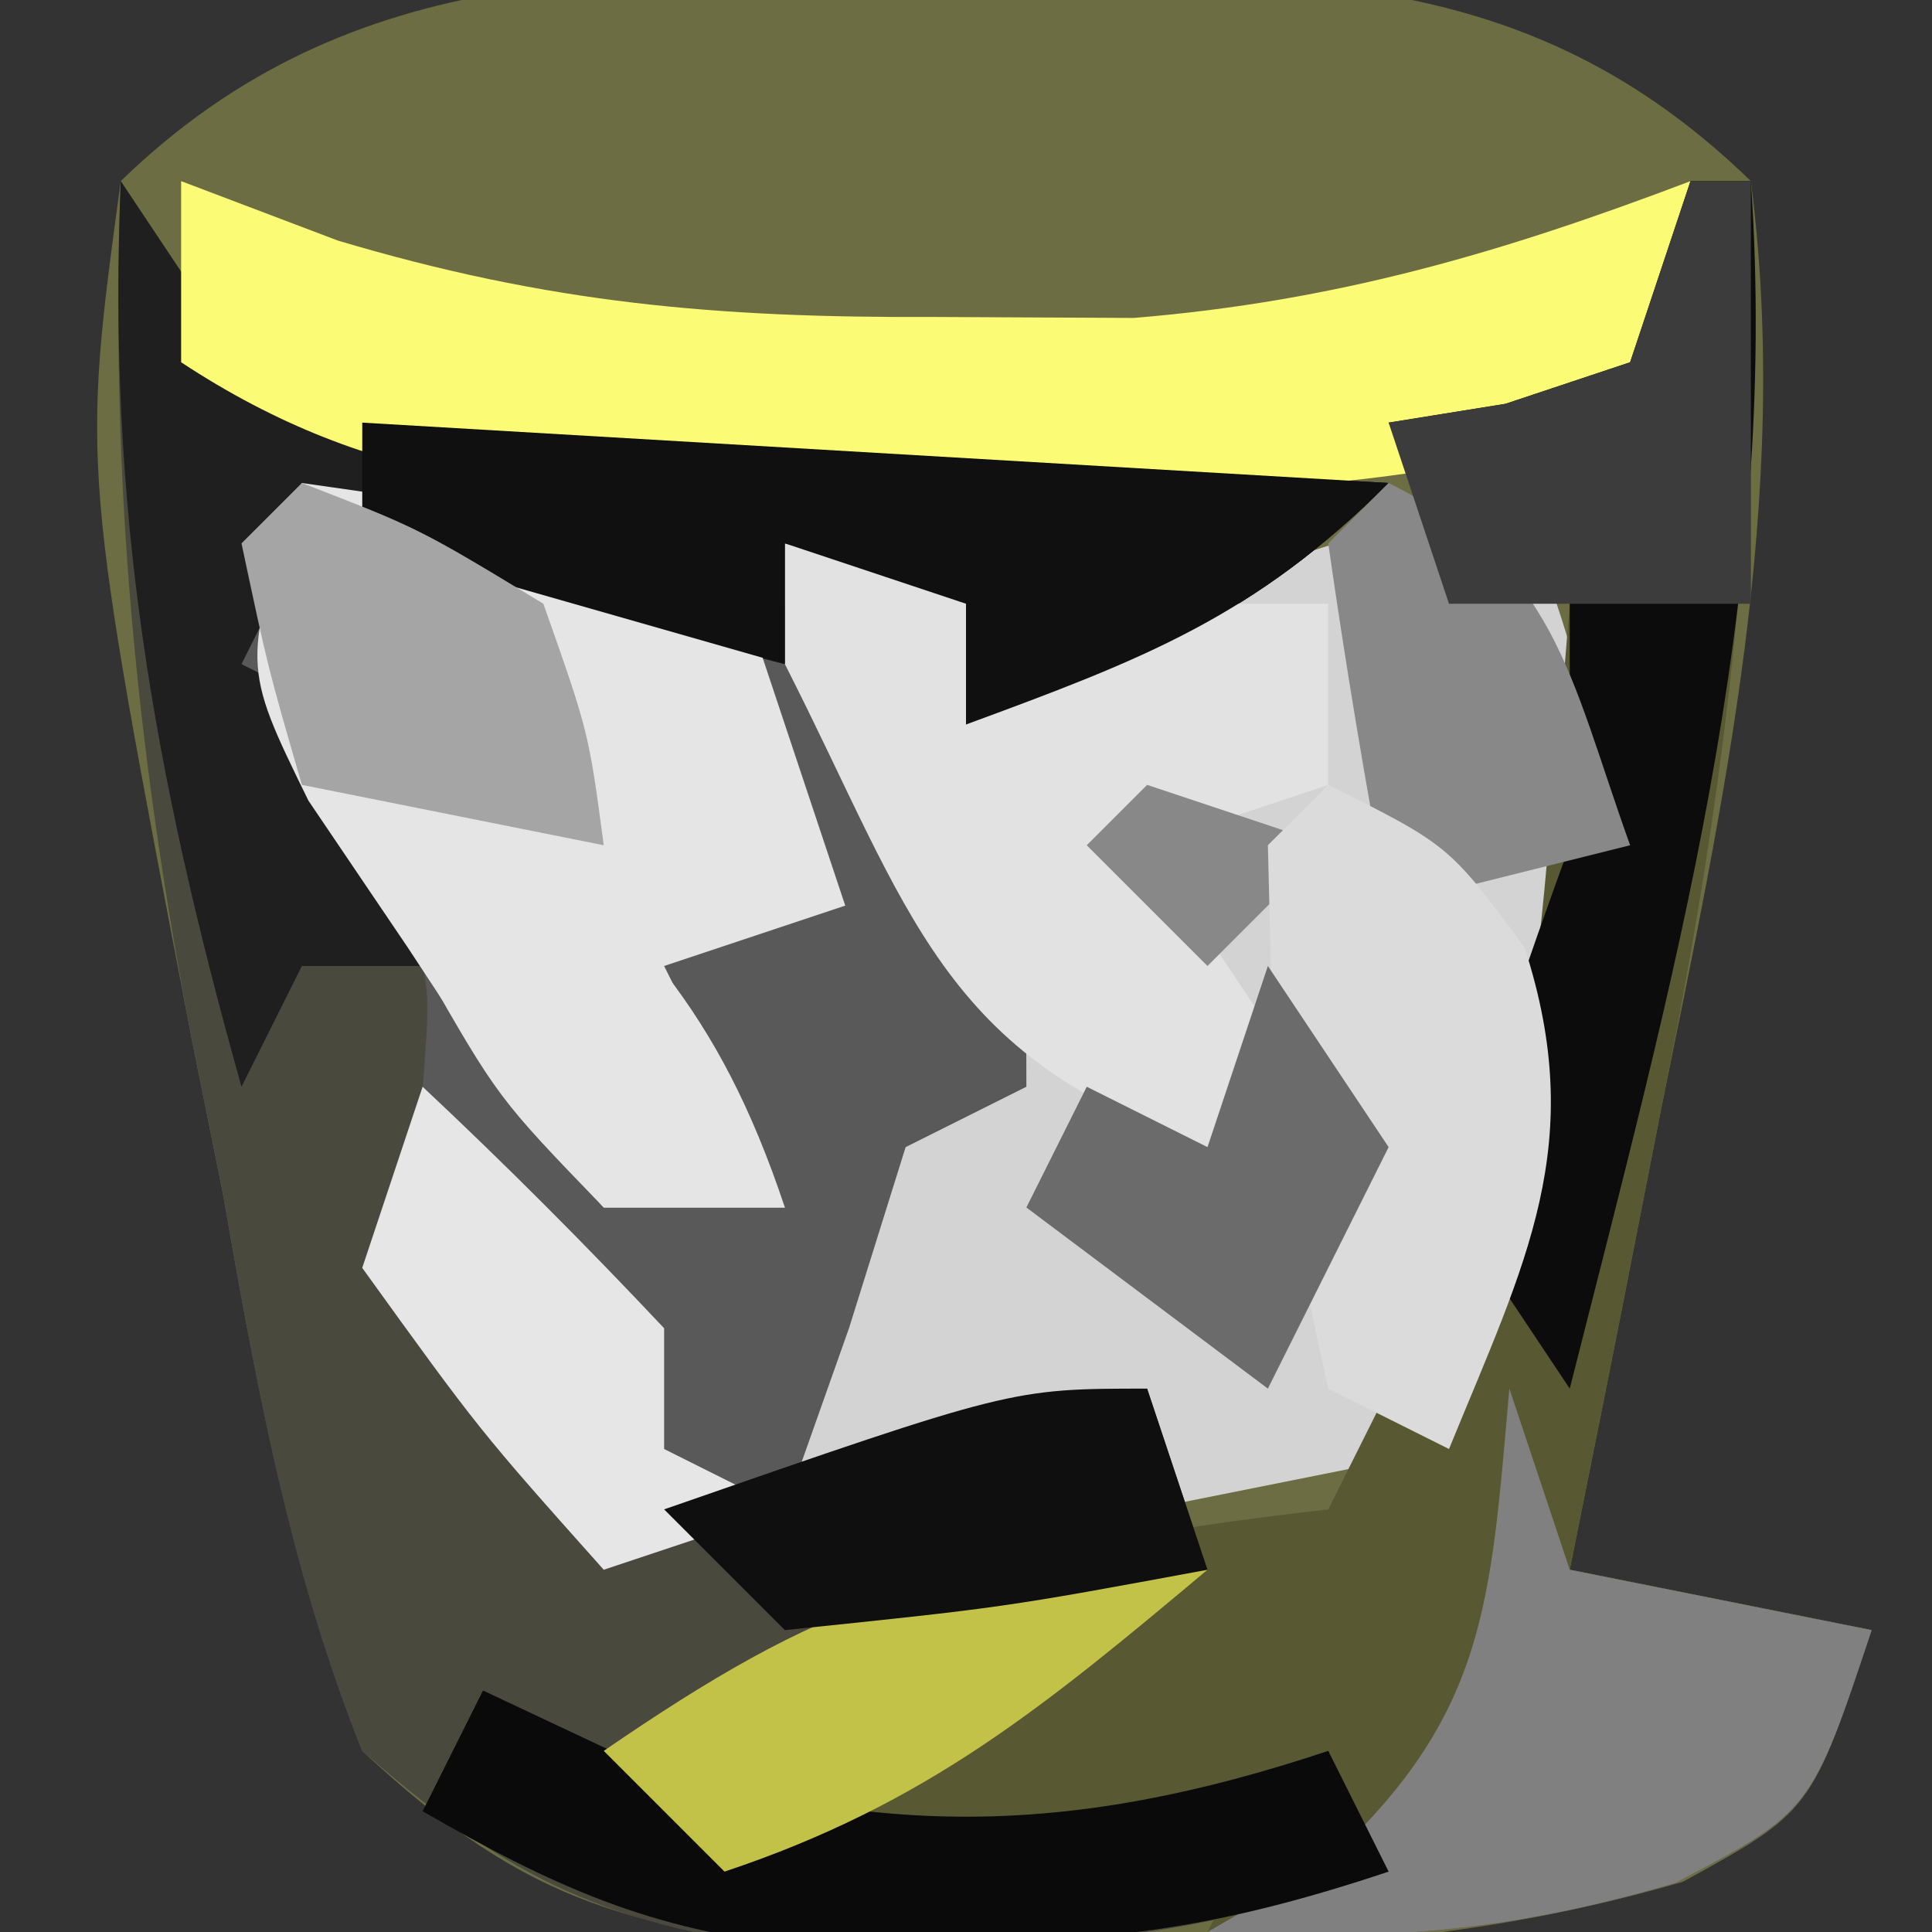 <?xml version="1.0" encoding="UTF-8"?>
<svg version="1.1" xmlns="http://www.w3.org/2000/svg" width="32" height="32">
<rect width="100%" height="100%" fill="#333333" stroke="none"/>
<path d="M0 0 C0.746 -0.012 1.493 -0.023 2.262 -0.035 C6.685 -0.012 10.175 0.143 13.5 3.375 C14.174 8.616 13.043 13.679 12 18.812 C11.857 19.544 11.714 20.276 11.566 21.029 C11.217 22.812 10.859 24.594 10.5 26.375 C12.15 26.705 13.8 27.035 15.5 27.375 C14.5 30.375 14.5 30.375 12.375 31.543 C8.982 32.525 6.031 32.676 2.5 32.688 C1.304 32.704 0.107 32.721 -1.125 32.738 C-4.959 32.326 -6.671 32.014 -9.5 29.375 C-10.695 26.364 -11.255 23.308 -11.812 20.125 C-12.065 18.874 -12.065 18.874 -12.322 17.598 C-14.145 8.122 -14.145 8.122 -13.5 3.375 C-9.639 -0.379 -5.075 -0.079 0 0 Z " fill="#6D6D43" transform="translate(15.5,-0.375)"/>
<path d="M0 0 C1.702 0.247 1.702 0.247 3.438 0.5 C5.711 0.856 5.711 0.856 8 1 C8.959 1.248 8.959 1.248 9.938 1.5 C13.754 2.425 16.347 1.271 20 0 C22.226 5.07 21.85 7.839 20 13 C19.67 13.99 19.34 14.98 19 16 C17.35 16.33 15.7 16.66 14 17 C14 16.34 14 15.68 14 15 C13.258 15.309 12.515 15.619 11.75 15.938 C9.493 16.809 7.355 17.477 5 18 C2.938 15.688 2.938 15.688 1 13 C1.33 12.01 1.66 11.02 2 10 C2.18 7.798 2.18 7.798 0.438 5.562 C-0.037 4.717 -0.511 3.871 -1 3 C-0.67 2.01 -0.34 1.02 0 0 Z " fill="#D3D3D3" transform="translate(5,8)"/>
<path d="M0 0 C0.99 1.485 0.99 1.485 2 3 C5.713 4.238 9.313 4.356 13.188 4.562 C13.937 4.606 14.687 4.649 15.459 4.693 C17.306 4.799 19.153 4.9 21 5 C18.778 7.222 16.915 7.926 14 9 C14 8.34 14 7.68 14 7 C13.01 6.67 12.02 6.34 11 6 C11 6.66 11 7.32 11 8 C8.36 7.34 5.72 6.68 3 6 C2.67 6.66 2.34 7.32 2 8 C2.66 8.33 3.32 8.66 4 9 C5.688 11.438 5.688 11.438 7 14 C6.67 14.66 6.34 15.32 6 16 C5.758 18.907 5.758 18.907 7 20.812 C9.551 22.327 10.372 21.895 13.188 21.188 C14.446 20.796 15.704 20.404 17 20 C17.33 20.99 17.66 21.98 18 23 C15.69 23.66 13.38 24.32 11 25 C11 25.66 11 26.32 11 27 C14.343 27.074 16.804 27.065 20 26 C20.33 26.66 20.66 27.32 21 28 C18.272 28.909 16.453 29.192 13.625 29.25 C12.875 29.276 12.125 29.302 11.352 29.328 C8.06 28.869 6.528 28.213 4 26 C2.792 22.995 2.245 19.932 1.688 16.75 C1.435 15.499 1.435 15.499 1.178 14.223 C0.251 9.404 -0.179 4.903 0 0 Z " fill="#49493E" transform="translate(2,3)"/>
<path d="M0 0 C0.33 0 0.66 0 1 0 C1.169 5.358 0.565 10.193 -0.5 15.438 C-0.643 16.169 -0.786 16.901 -0.934 17.654 C-1.283 19.437 -1.641 21.219 -2 23 C-0.35 23.33 1.3 23.66 3 24 C2 27 2 27 -0.25 28.188 C-2.998 28.999 -5.154 29.163 -8 29 C-7.67 28.34 -7.34 27.68 -7 27 C-7.887 27.186 -8.774 27.371 -9.688 27.562 C-12.852 27.98 -14.948 27.808 -18 27 C-14.07 23.308 -11.286 22.61 -6 22 C-5.67 21.34 -5.34 20.68 -5 20 C-4.662 19.397 -4.325 18.793 -3.977 18.172 C-2.904 15.787 -2.604 13.847 -2.375 11.25 C-2.3 10.451 -2.225 9.652 -2.148 8.828 C-2.099 8.225 -2.05 7.622 -2 7 C-2.66 6.67 -3.32 6.34 -4 6 C-4.33 5.34 -4.66 4.68 -5 4 C-4.041 3.845 -4.041 3.845 -3.062 3.688 C-2.382 3.461 -1.701 3.234 -1 3 C-0.67 2.01 -0.34 1.02 0 0 Z " fill="#585833" transform="translate(28,3)"/>
<path d="M0 0 C6.106 0.12 6.106 0.12 8.578 2.555 C12 7.294 12 7.294 12 10 C11.01 10.495 11.01 10.495 10 11 C9.691 11.99 9.381 12.98 9.062 14 C8.712 14.99 8.361 15.98 8 17 C7.01 17.33 6.02 17.66 5 18 C2.938 15.688 2.938 15.688 1 13 C1.33 12.01 1.66 11.02 2 10 C2.18 7.798 2.18 7.798 0.438 5.562 C-0.037 4.717 -0.511 3.871 -1 3 C-0.67 2.01 -0.34 1.02 0 0 Z " fill="#595959" transform="translate(5,8)"/>
<path d="M0 0 C0.99 1.485 0.99 1.485 2 3 C5.713 4.238 9.313 4.356 13.188 4.562 C13.937 4.606 14.687 4.649 15.459 4.693 C17.306 4.799 19.153 4.9 21 5 C18.778 7.222 16.915 7.926 14 9 C14 8.34 14 7.68 14 7 C13.01 6.67 12.02 6.34 11 6 C11 6.66 11 7.32 11 8 C8.36 7.34 5.72 6.68 3 6 C2.67 6.66 2.34 7.32 2 8 C2.66 8.33 3.32 8.66 4 9 C4.625 11.062 4.625 11.062 5 13 C4.34 13 3.68 13 3 13 C2.67 13.66 2.34 14.32 2 15 C0.533 9.775 -0.226 5.419 0 0 Z " fill="#1F1F1F" transform="translate(2,3)"/>
<path d="M0 0 C2.31 0.33 4.62 0.66 7 1 C7.66 2.98 8.32 4.96 9 7 C8.01 7.33 7.02 7.66 6 8 C6.66 9.32 7.32 10.64 8 12 C7.01 12 6.02 12 5 12 C3.359 10.137 3.359 10.137 1.75 7.688 C1.209 6.887 0.667 6.086 0.109 5.262 C-1 3 -1 3 0 0 Z " fill="#E5E5E5" transform="translate(5,8)"/>
<path d="M0 0 C1.284 0.487 1.284 0.487 2.594 0.984 C6.085 2.025 8.869 2.267 12.5 2.25 C14.124 2.258 14.124 2.258 15.781 2.266 C19.136 1.989 21.863 1.191 25 0 C24.67 1.32 24.34 2.64 24 4 C20.066 5.281 16.091 5.184 12 5.188 C11.288 5.2 10.577 5.212 9.844 5.225 C6.066 5.235 3.203 5.11 0 3 C0 2.01 0 1.02 0 0 Z " fill="#FBFB75" transform="translate(3,3)"/>
<path d="M0 0 C0.619 0.165 1.238 0.33 1.875 0.5 C3.961 1.076 3.961 1.076 6 1 C6.99 1 7.98 1 9 1 C9 1.99 9 2.98 9 4 C8.01 4.33 7.02 4.66 6 5 C6.99 6.485 6.99 6.485 8 8 C7.67 8.66 7.34 9.32 7 10 C2.573 8.524 2.086 6.099 0 2 C0 1.34 0 0.68 0 0 Z " fill="#E2E2E2" transform="translate(13,9)"/>
<path d="M0 0 C0.33 0 0.66 0 1 0 C1.485 6.945 -0.307 13.299 -2 20 C-2.66 19.01 -3.32 18.02 -4 17 C-3.398 14.98 -2.727 12.979 -2 11 C-2 9.68 -2 8.36 -2 7 C-2.66 6.67 -3.32 6.34 -4 6 C-4.33 5.34 -4.66 4.68 -5 4 C-4.041 3.845 -4.041 3.845 -3.062 3.688 C-2.382 3.461 -1.701 3.234 -1 3 C-0.67 2.01 -0.34 1.02 0 0 Z " fill="#0C0C0C" transform="translate(28,3)"/>
<path d="M0 0 C0.33 0.99 0.66 1.98 1 3 C2.65 3.33 4.3 3.66 6 4 C5 7 5 7 2.75 8.188 C0.002 8.999 -2.154 9.163 -5 9 C-4.041 8.443 -4.041 8.443 -3.062 7.875 C-0.361 5.419 -0.316 3.554 0 0 Z " fill="#808080" transform="translate(25,23)"/>
<path d="M0 0 C5.61 0.33 11.22 0.66 17 1 C14.778 3.222 12.915 3.926 10 5 C10 4.34 10 3.68 10 3 C9.01 2.67 8.02 2.34 7 2 C7 2.66 7 3.32 7 4 C4.69 3.34 2.38 2.68 0 2 C0 1.34 0 0.68 0 0 Z " fill="#101010" transform="translate(6,7)"/>
<path d="M0 0 C2.784 1.392 2.979 3.156 4 6 C2.68 6.33 1.36 6.66 0 7 C-0.381 5.009 -0.713 3.007 -1 1 C-0.67 0.67 -0.34 0.34 0 0 Z M-4 5 C-3.01 5.33 -2.02 5.66 -1 6 C-1.66 6.66 -2.32 7.32 -3 8 C-3.66 7.34 -4.32 6.68 -5 6 C-4.67 5.67 -4.34 5.34 -4 5 Z " fill="#888888" transform="translate(23,8)"/>
<path d="M0 0 C2 1 2 1 3.25 2.688 C4.309 5.952 3.267 7.902 2 11 C1.34 10.67 0.68 10.34 0 10 C-0.449 7.969 -0.449 7.969 -0.688 5.5 C-0.774 4.685 -0.86 3.871 -0.949 3.031 C-0.966 2.361 -0.983 1.691 -1 1 C-0.67 0.67 -0.34 0.34 0 0 Z " fill="#DBDBDB" transform="translate(22,13)"/>
<path d="M0 0 C1.052 0.495 1.052 0.495 2.125 1 C6.392 2.484 9.732 2.423 14 1 C14.33 1.66 14.66 2.32 15 3 C12.229 3.924 10.433 4.163 7.562 4.188 C6.801 4.202 6.039 4.216 5.254 4.23 C2.767 3.976 1.152 3.24 -1 2 C-0.67 1.34 -0.34 0.68 0 0 Z " fill="#0A0A0A" transform="translate(8,28)"/>
<path d="M0 0 C-2.688 2.252 -4.646 3.882 -8 5 C-8.66 4.34 -9.32 3.68 -10 3 C-6.488 0.592 -4.273 -0.366 0 0 Z " fill="#C2C249" transform="translate(20,26)"/>
<path d="M0 0 C1.376 1.29 2.708 2.627 4 4 C4 4.66 4 5.32 4 6 C4.66 6.33 5.32 6.66 6 7 C5.01 7.33 4.02 7.66 3 8 C0.938 5.688 0.938 5.688 -1 3 C-0.67 2.01 -0.34 1.02 0 0 Z " fill="#E6E6E6" transform="translate(7,18)"/>
<path d="M0 0 C2.526 2.363 3.888 3.665 5 7 C4.01 7 3.02 7 2 7 C0.25 5.188 0.25 5.188 -1 3 C-0.67 2.01 -0.34 1.02 0 0 Z " fill="#E5E5E5" transform="translate(8,13)"/>
<path d="M0 0 C1.938 0.75 1.938 0.75 4 2 C4.75 4.125 4.75 4.125 5 6 C3.35 5.67 1.7 5.34 0 5 C-0.562 3.062 -0.562 3.062 -1 1 C-0.67 0.67 -0.34 0.34 0 0 Z " fill="#A5A5A5" transform="translate(5,8)"/>
<path d="M0 0 C0.66 0.99 1.32 1.98 2 3 C1.34 4.32 0.68 5.64 0 7 C-1.32 6.01 -2.64 5.02 -4 4 C-3.67 3.34 -3.34 2.68 -3 2 C-2.34 2.33 -1.68 2.66 -1 3 C-0.67 2.01 -0.34 1.02 0 0 Z " fill="#6B6B6B" transform="translate(21,16)"/>
<path d="M0 0 C0.33 0 0.66 0 1 0 C1 2.31 1 4.62 1 7 C-0.65 7 -2.3 7 -4 7 C-4.33 6.01 -4.66 5.02 -5 4 C-4.041 3.845 -4.041 3.845 -3.062 3.688 C-2.382 3.461 -1.701 3.234 -1 3 C-0.67 2.01 -0.34 1.02 0 0 Z " fill="#3C3C3C" transform="translate(28,3)"/>
<path d="M0 0 C0.33 0.99 0.66 1.98 1 3 C-2.375 3.625 -2.375 3.625 -6 4 C-6.66 3.34 -7.32 2.68 -8 2 C-2.25 0 -2.25 0 0 0 Z " fill="#0F0F0F" transform="translate(19,23)"/>
</svg>
